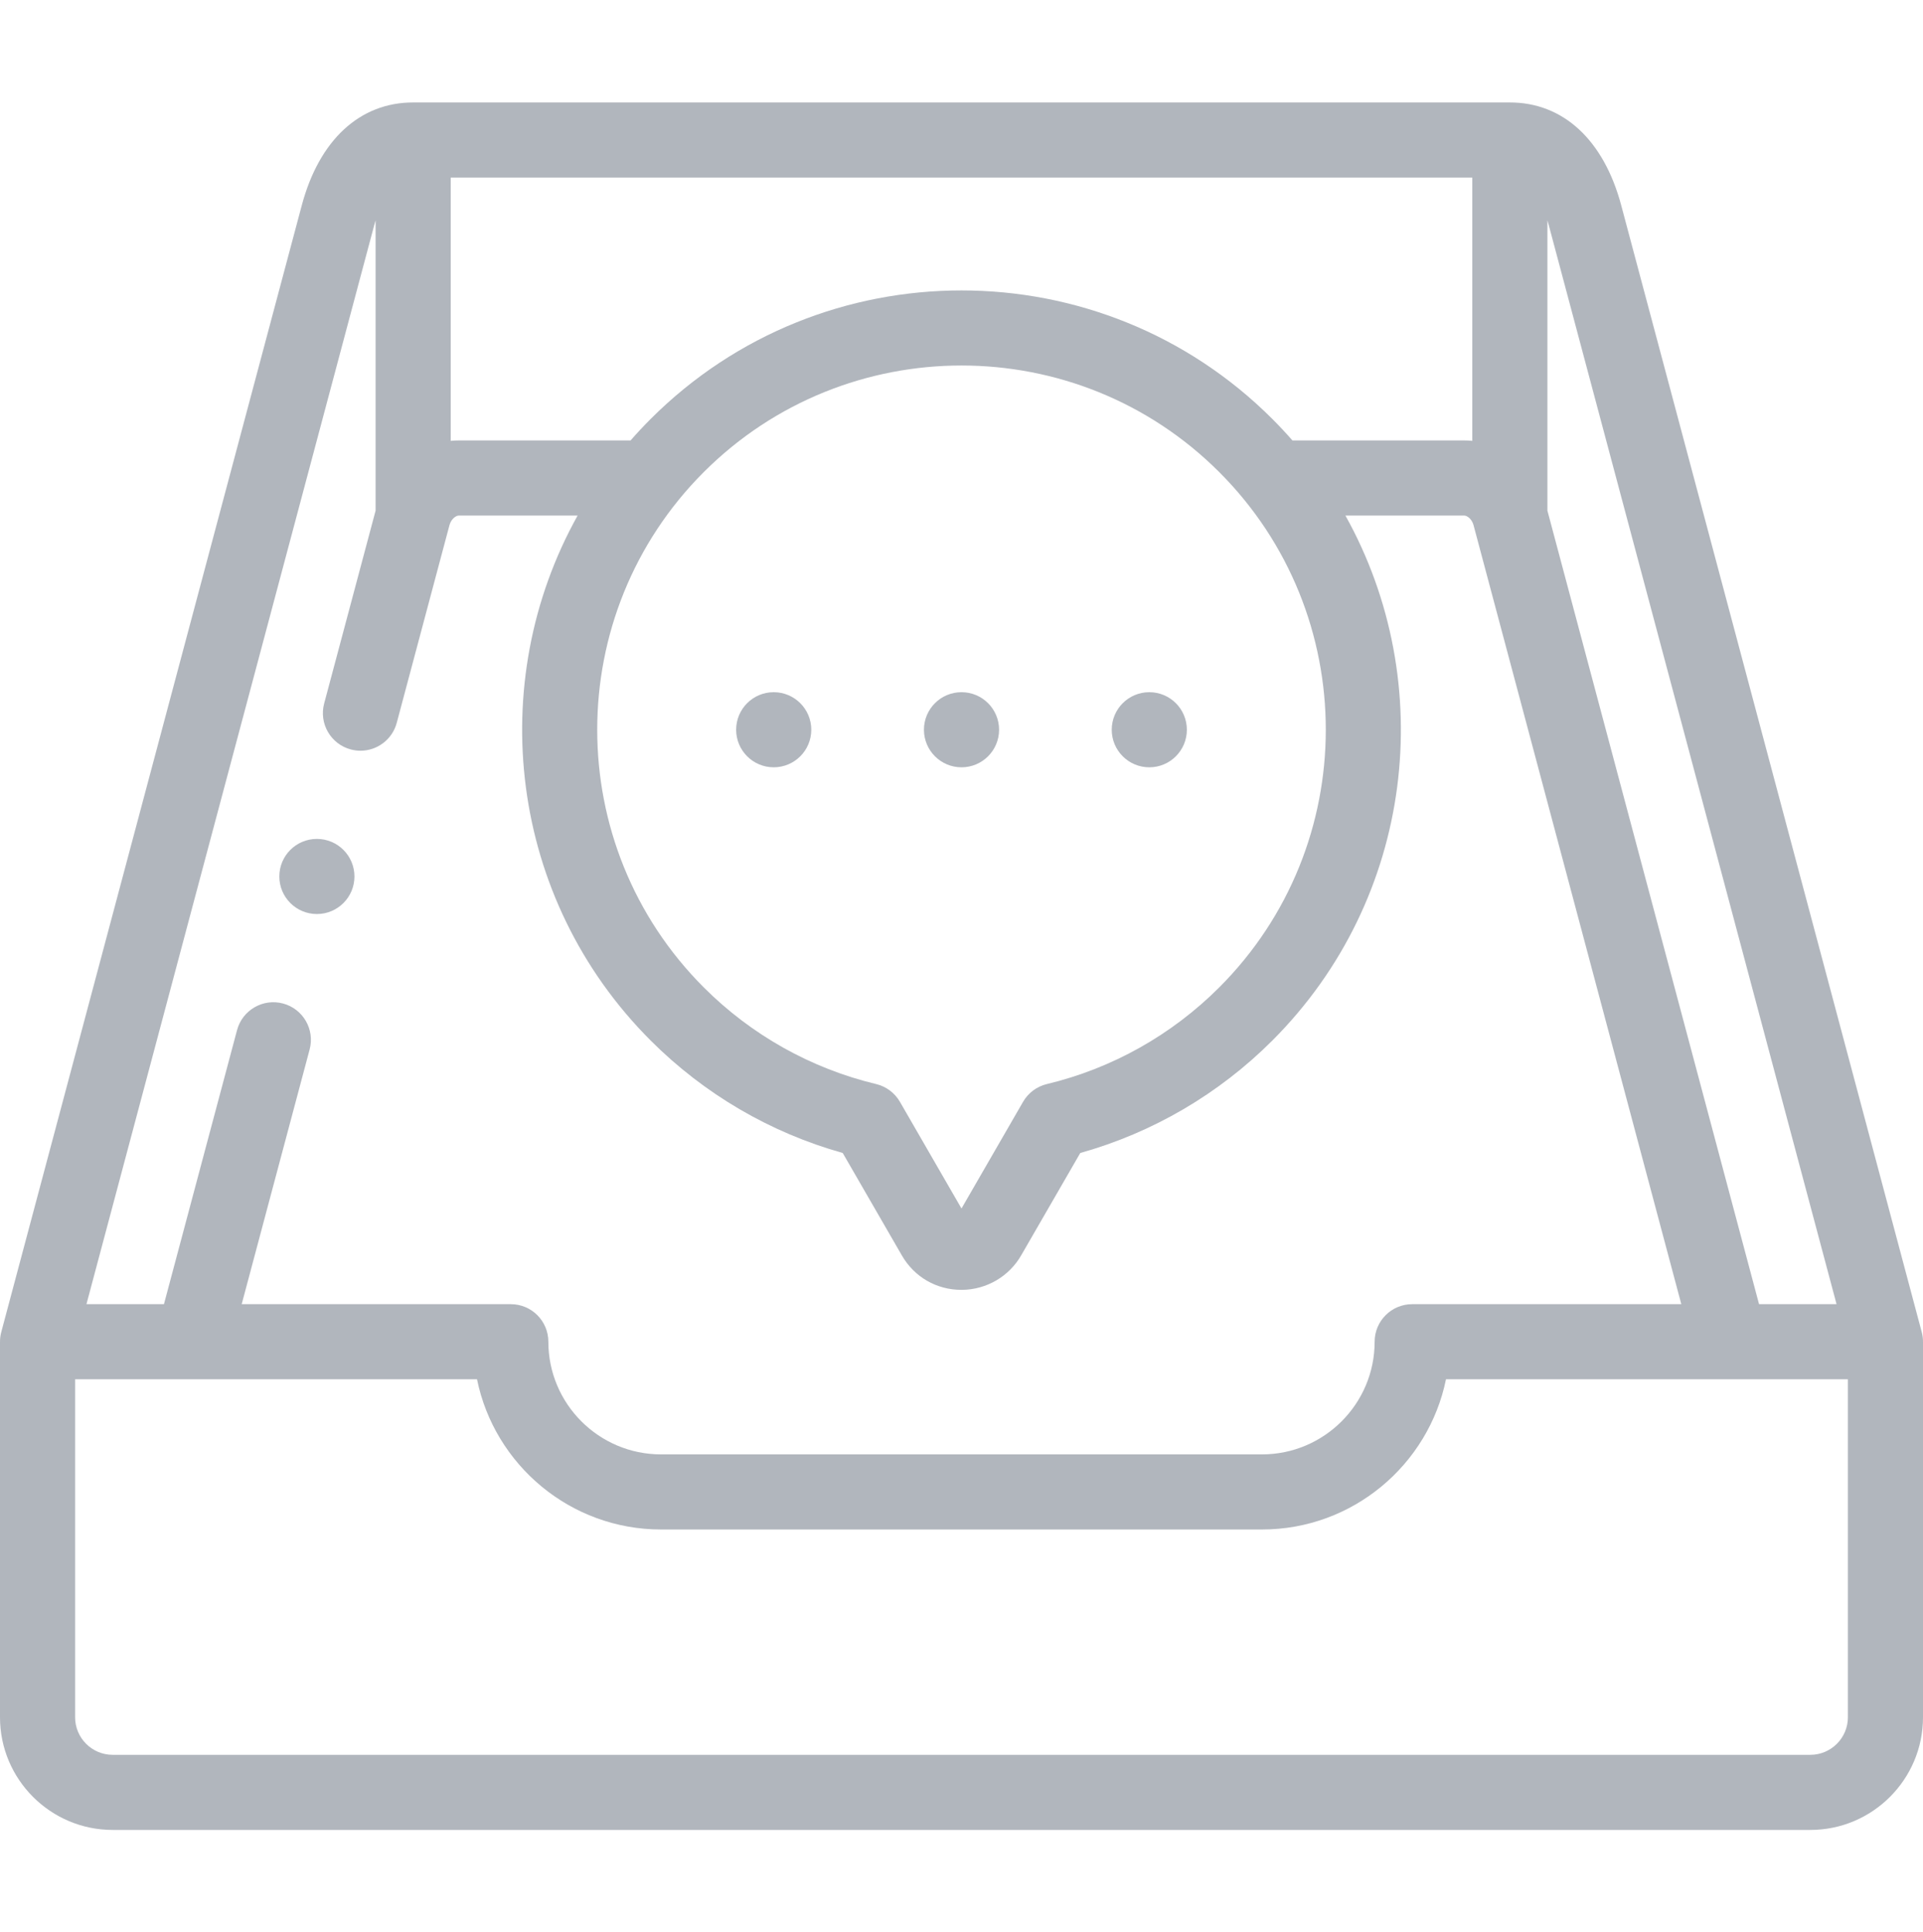 <svg width="200" height="201" viewBox="0 0 200 201" fill="none" xmlns="http://www.w3.org/2000/svg">
<path d="M199.868 138.556L168.617 21.369C166.802 14.561 162.579 10.657 157.031 10.657H42.969C37.421 10.657 33.198 14.561 31.383 21.368L0.132 138.556C0.044 138.884 0 139.222 0 139.562V178.625C0 185.087 5.257 190.344 11.719 190.344H188.281C194.743 190.344 200 185.087 200 178.625V139.562C200 139.222 199.956 138.884 199.868 138.556ZM191.009 135.656H182.948L160.937 53.115V22.915C160.984 23.072 161.027 23.228 161.068 23.382L191.009 135.656ZM152.282 45.814H134.419C133.752 45.051 133.054 44.305 132.327 43.578C114.502 25.753 85.498 25.753 67.672 43.578C66.946 44.305 66.248 45.051 65.581 45.814H47.718C47.435 45.814 47.154 45.828 46.876 45.856V18.469H153.124V45.856C152.846 45.828 152.565 45.814 152.282 45.814ZM99.999 125.705C97.863 122.005 95.729 118.307 93.596 114.608C93.06 113.679 92.165 113.011 91.123 112.761C84.348 111.138 78.15 107.661 73.197 102.709C58.418 87.93 58.418 63.882 73.197 49.103C87.977 34.323 112.024 34.324 126.803 49.103C141.583 63.882 141.583 87.93 126.803 102.709C121.851 107.662 115.651 111.138 108.875 112.762C107.832 113.012 106.938 113.68 106.402 114.609C104.268 118.308 102.134 122.006 99.999 125.705ZM38.932 23.381C38.973 23.227 39.017 23.071 39.064 22.914V53.115L33.714 73.174C33.158 75.258 34.398 77.399 36.482 77.954C36.819 78.044 37.158 78.088 37.491 78.088C39.218 78.088 40.797 76.934 41.263 75.187L46.727 54.699C46.736 54.669 46.744 54.639 46.752 54.609C46.932 53.968 47.426 53.626 47.719 53.626H60.073C50.373 71.026 52.906 93.466 67.673 108.233C73.24 113.801 80.116 117.821 87.646 119.929C89.697 123.484 91.749 127.039 93.805 130.6C95.1 132.837 97.409 134.167 99.99 134.167H100.045C102.607 134.148 104.974 132.759 106.229 130.54C108.271 127.003 110.312 123.467 112.353 119.929C119.885 117.821 126.761 113.801 132.329 108.233C147.096 93.466 149.629 71.026 139.929 53.626H152.283C152.577 53.626 153.075 53.972 153.253 54.62C153.258 54.64 153.264 54.66 153.269 54.68L174.863 135.656H146.875C144.717 135.656 142.968 137.405 142.968 139.562C142.968 146.024 137.711 151.281 131.25 151.281H68.75C62.288 151.281 57.031 146.024 57.031 139.563C57.031 137.406 55.282 135.656 53.125 135.656L25.137 135.656L32.203 109.162C32.758 107.078 31.519 104.937 29.435 104.381C27.351 103.825 25.21 105.065 24.654 107.149L17.052 135.656H8.991L38.932 23.381ZM192.188 178.625C192.188 180.779 190.435 182.531 188.281 182.531H11.719C9.565 182.531 7.812 180.779 7.812 178.625V143.468L49.611 143.469C51.426 152.372 59.318 159.093 68.75 159.093H131.25C140.682 159.093 148.574 152.372 150.389 143.468H192.188V178.625Z" fill="#9098A1" fill-opacity="0.7"/>
<path d="M80.47 72H80.467C78.31 72 76.562 73.749 76.562 75.906C76.562 78.063 78.313 79.812 80.47 79.812C82.628 79.812 84.377 78.063 84.377 75.906C84.377 73.749 82.628 72 80.47 72Z" fill="#9098A1" fill-opacity="0.7"/>
<path d="M100.002 72H99.999C97.841 72 96.094 73.749 96.094 75.906C96.094 78.063 97.844 79.812 100.002 79.812C102.159 79.812 103.908 78.063 103.908 75.906C103.908 73.749 102.159 72 100.002 72Z" fill="#9098A1" fill-opacity="0.7"/>
<path d="M119.533 79.812C121.69 79.812 123.439 78.063 123.439 75.906C123.439 73.749 121.69 72 119.533 72H119.53C117.373 72 115.625 73.749 115.625 75.906C115.625 78.063 117.375 79.812 119.533 79.812Z" fill="#9098A1" fill-opacity="0.7"/>
<path d="M32.958 95.074C35.116 95.074 36.864 93.325 36.864 91.168C36.864 89.011 35.116 87.261 32.958 87.261H32.956C30.798 87.261 29.051 89.011 29.051 91.168C29.051 93.325 30.801 95.074 32.958 95.074Z" fill="#9098A1" fill-opacity="0.7"/>
</svg>
